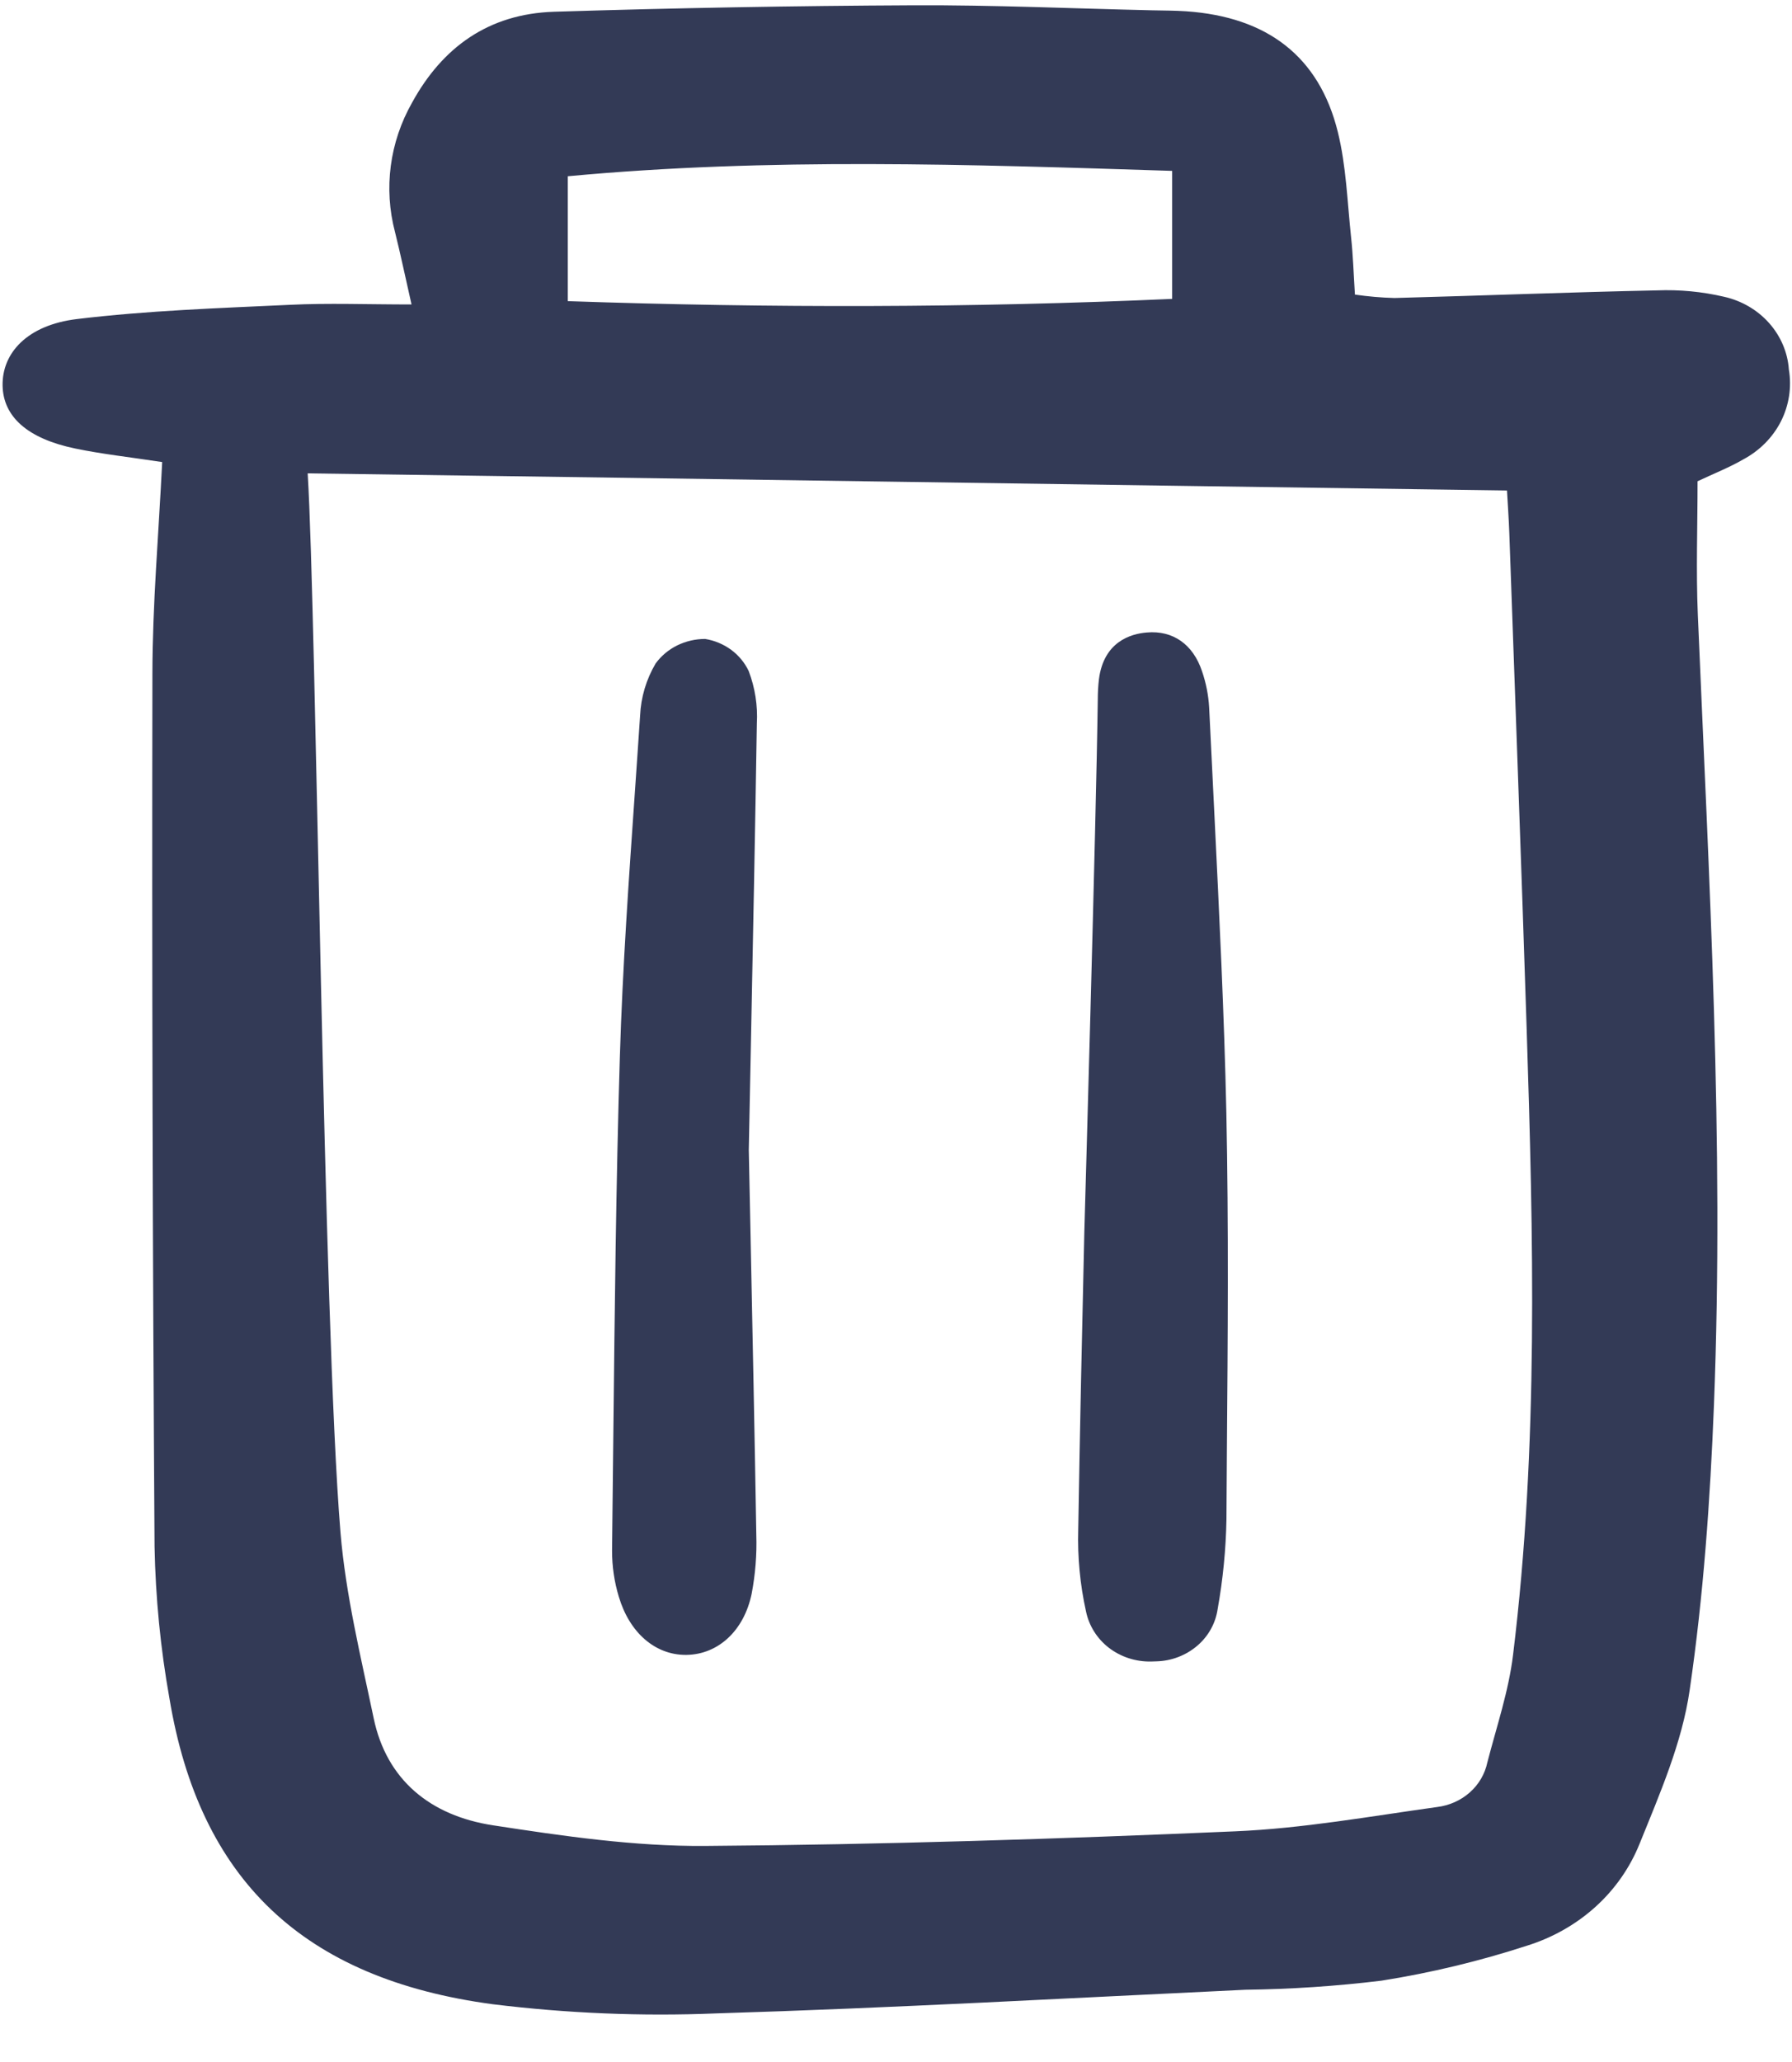 <svg width="20" height="23" viewBox="0 0 20 23" fill="none" xmlns="http://www.w3.org/2000/svg">
<g clip-path="url(#clip0_176_407)">
<path d="M1.81 5.154C1.442 5.098 1.138 5.065 0.84 5.003C0.308 4.893 0.035 4.648 0.029 4.301C0.022 3.937 0.305 3.626 0.857 3.559C1.644 3.464 2.442 3.437 3.236 3.4C3.665 3.379 4.096 3.396 4.593 3.396C4.521 3.08 4.47 2.834 4.409 2.59C4.28 2.102 4.348 1.586 4.6 1.143C4.937 0.529 5.451 0.154 6.184 0.131C7.522 0.089 8.86 0.065 10.2 0.059C11.086 0.055 11.973 0.095 12.86 0.115C12.986 0.118 13.113 0.117 13.24 0.126C14.144 0.189 14.723 0.63 14.931 1.472C15.025 1.853 15.037 2.253 15.079 2.646C15.101 2.848 15.107 3.052 15.122 3.286C15.268 3.307 15.415 3.32 15.563 3.324C16.54 3.298 17.516 3.259 18.493 3.239C18.745 3.229 18.997 3.253 19.241 3.31C19.438 3.354 19.614 3.457 19.744 3.603C19.874 3.749 19.952 3.931 19.965 4.122C19.998 4.319 19.967 4.521 19.876 4.701C19.784 4.881 19.636 5.029 19.453 5.126C19.301 5.214 19.135 5.279 18.946 5.368C18.946 5.868 18.928 6.365 18.949 6.859C19.073 9.795 19.244 12.73 19.129 15.669C19.087 16.732 19.012 17.798 18.858 18.851C18.774 19.435 18.526 20.005 18.3 20.563C18.193 20.83 18.025 21.072 17.807 21.269C17.589 21.466 17.327 21.614 17.041 21.703C16.512 21.875 15.968 22.006 15.417 22.093C14.914 22.154 14.408 22.188 13.901 22.194C11.931 22.287 9.962 22.398 7.99 22.458C7.159 22.492 6.327 22.457 5.502 22.356C3.38 22.073 2.227 20.962 1.891 18.944C1.791 18.385 1.736 17.82 1.725 17.253C1.703 14.006 1.695 10.759 1.701 7.511C1.702 6.741 1.77 5.97 1.81 5.154ZM3.434 5.28C3.532 6.883 3.605 14.73 3.8 17.093C3.858 17.79 4.027 18.48 4.171 19.168C4.315 19.854 4.803 20.253 5.503 20.36C6.285 20.48 7.081 20.596 7.871 20.59C9.842 20.576 11.815 20.512 13.785 20.427C14.539 20.395 15.29 20.26 16.039 20.156C16.176 20.139 16.304 20.082 16.404 19.993C16.505 19.904 16.573 19.786 16.6 19.658C16.703 19.259 16.838 18.863 16.887 18.457C17.172 16.129 17.113 13.793 17.038 11.457C16.979 9.62 16.91 7.784 16.845 5.947C16.839 5.782 16.827 5.616 16.819 5.471C12.206 5.407 8.086 5.344 3.435 5.28H3.434ZM6.337 3.359C8.61 3.437 10.839 3.434 13.082 3.334V1.906C10.814 1.834 8.588 1.756 6.337 1.966V3.359Z" fill="#333A56"/>
<path d="M13.687 12.415C13.663 11.306 13.607 10.182 13.554 9.094L13.553 9.074C13.533 8.68 13.514 8.285 13.495 7.891C13.487 7.753 13.46 7.617 13.415 7.486C13.315 7.187 13.09 7.029 12.799 7.055C12.623 7.069 12.319 7.155 12.265 7.576C12.256 7.651 12.252 7.727 12.252 7.804C12.234 9.171 12.103 13.691 12.102 13.737C12.077 14.824 12.052 15.947 12.034 17.061C12.025 17.368 12.054 17.675 12.121 17.976C12.154 18.134 12.244 18.278 12.376 18.38C12.509 18.482 12.675 18.536 12.845 18.533C12.865 18.533 12.886 18.532 12.906 18.531C13.074 18.527 13.235 18.465 13.361 18.358C13.486 18.252 13.567 18.106 13.59 17.947C13.649 17.617 13.682 17.283 13.688 16.948L13.693 16.18C13.703 14.947 13.713 13.671 13.687 12.415Z" fill="#333A56"/>
<path d="M7.87 7.127H7.869C7.761 7.127 7.654 7.152 7.558 7.199C7.461 7.247 7.379 7.316 7.317 7.401C7.212 7.579 7.153 7.778 7.144 7.982C7.126 8.258 7.106 8.534 7.087 8.817C7.019 9.79 6.948 10.796 6.918 11.789C6.875 13.201 6.86 14.636 6.845 16.023C6.841 16.448 6.836 16.873 6.831 17.298C6.831 17.472 6.856 17.645 6.907 17.812C7.026 18.211 7.311 18.459 7.652 18.459H7.663C8.019 18.453 8.305 18.185 8.389 17.777C8.43 17.561 8.448 17.341 8.441 17.121C8.422 15.994 8.399 14.866 8.377 13.795L8.357 12.827L8.38 11.677C8.405 10.431 8.428 9.253 8.447 8.069C8.458 7.871 8.427 7.672 8.356 7.485C8.312 7.392 8.245 7.311 8.16 7.248C8.075 7.186 7.976 7.144 7.87 7.127Z" fill="#333A56"/>
</g>
<defs>
<clipPath id="clip0_176_407">
<rect width="20" height="22.513" fill="white"/>
</clipPath>
</defs>
</svg>
